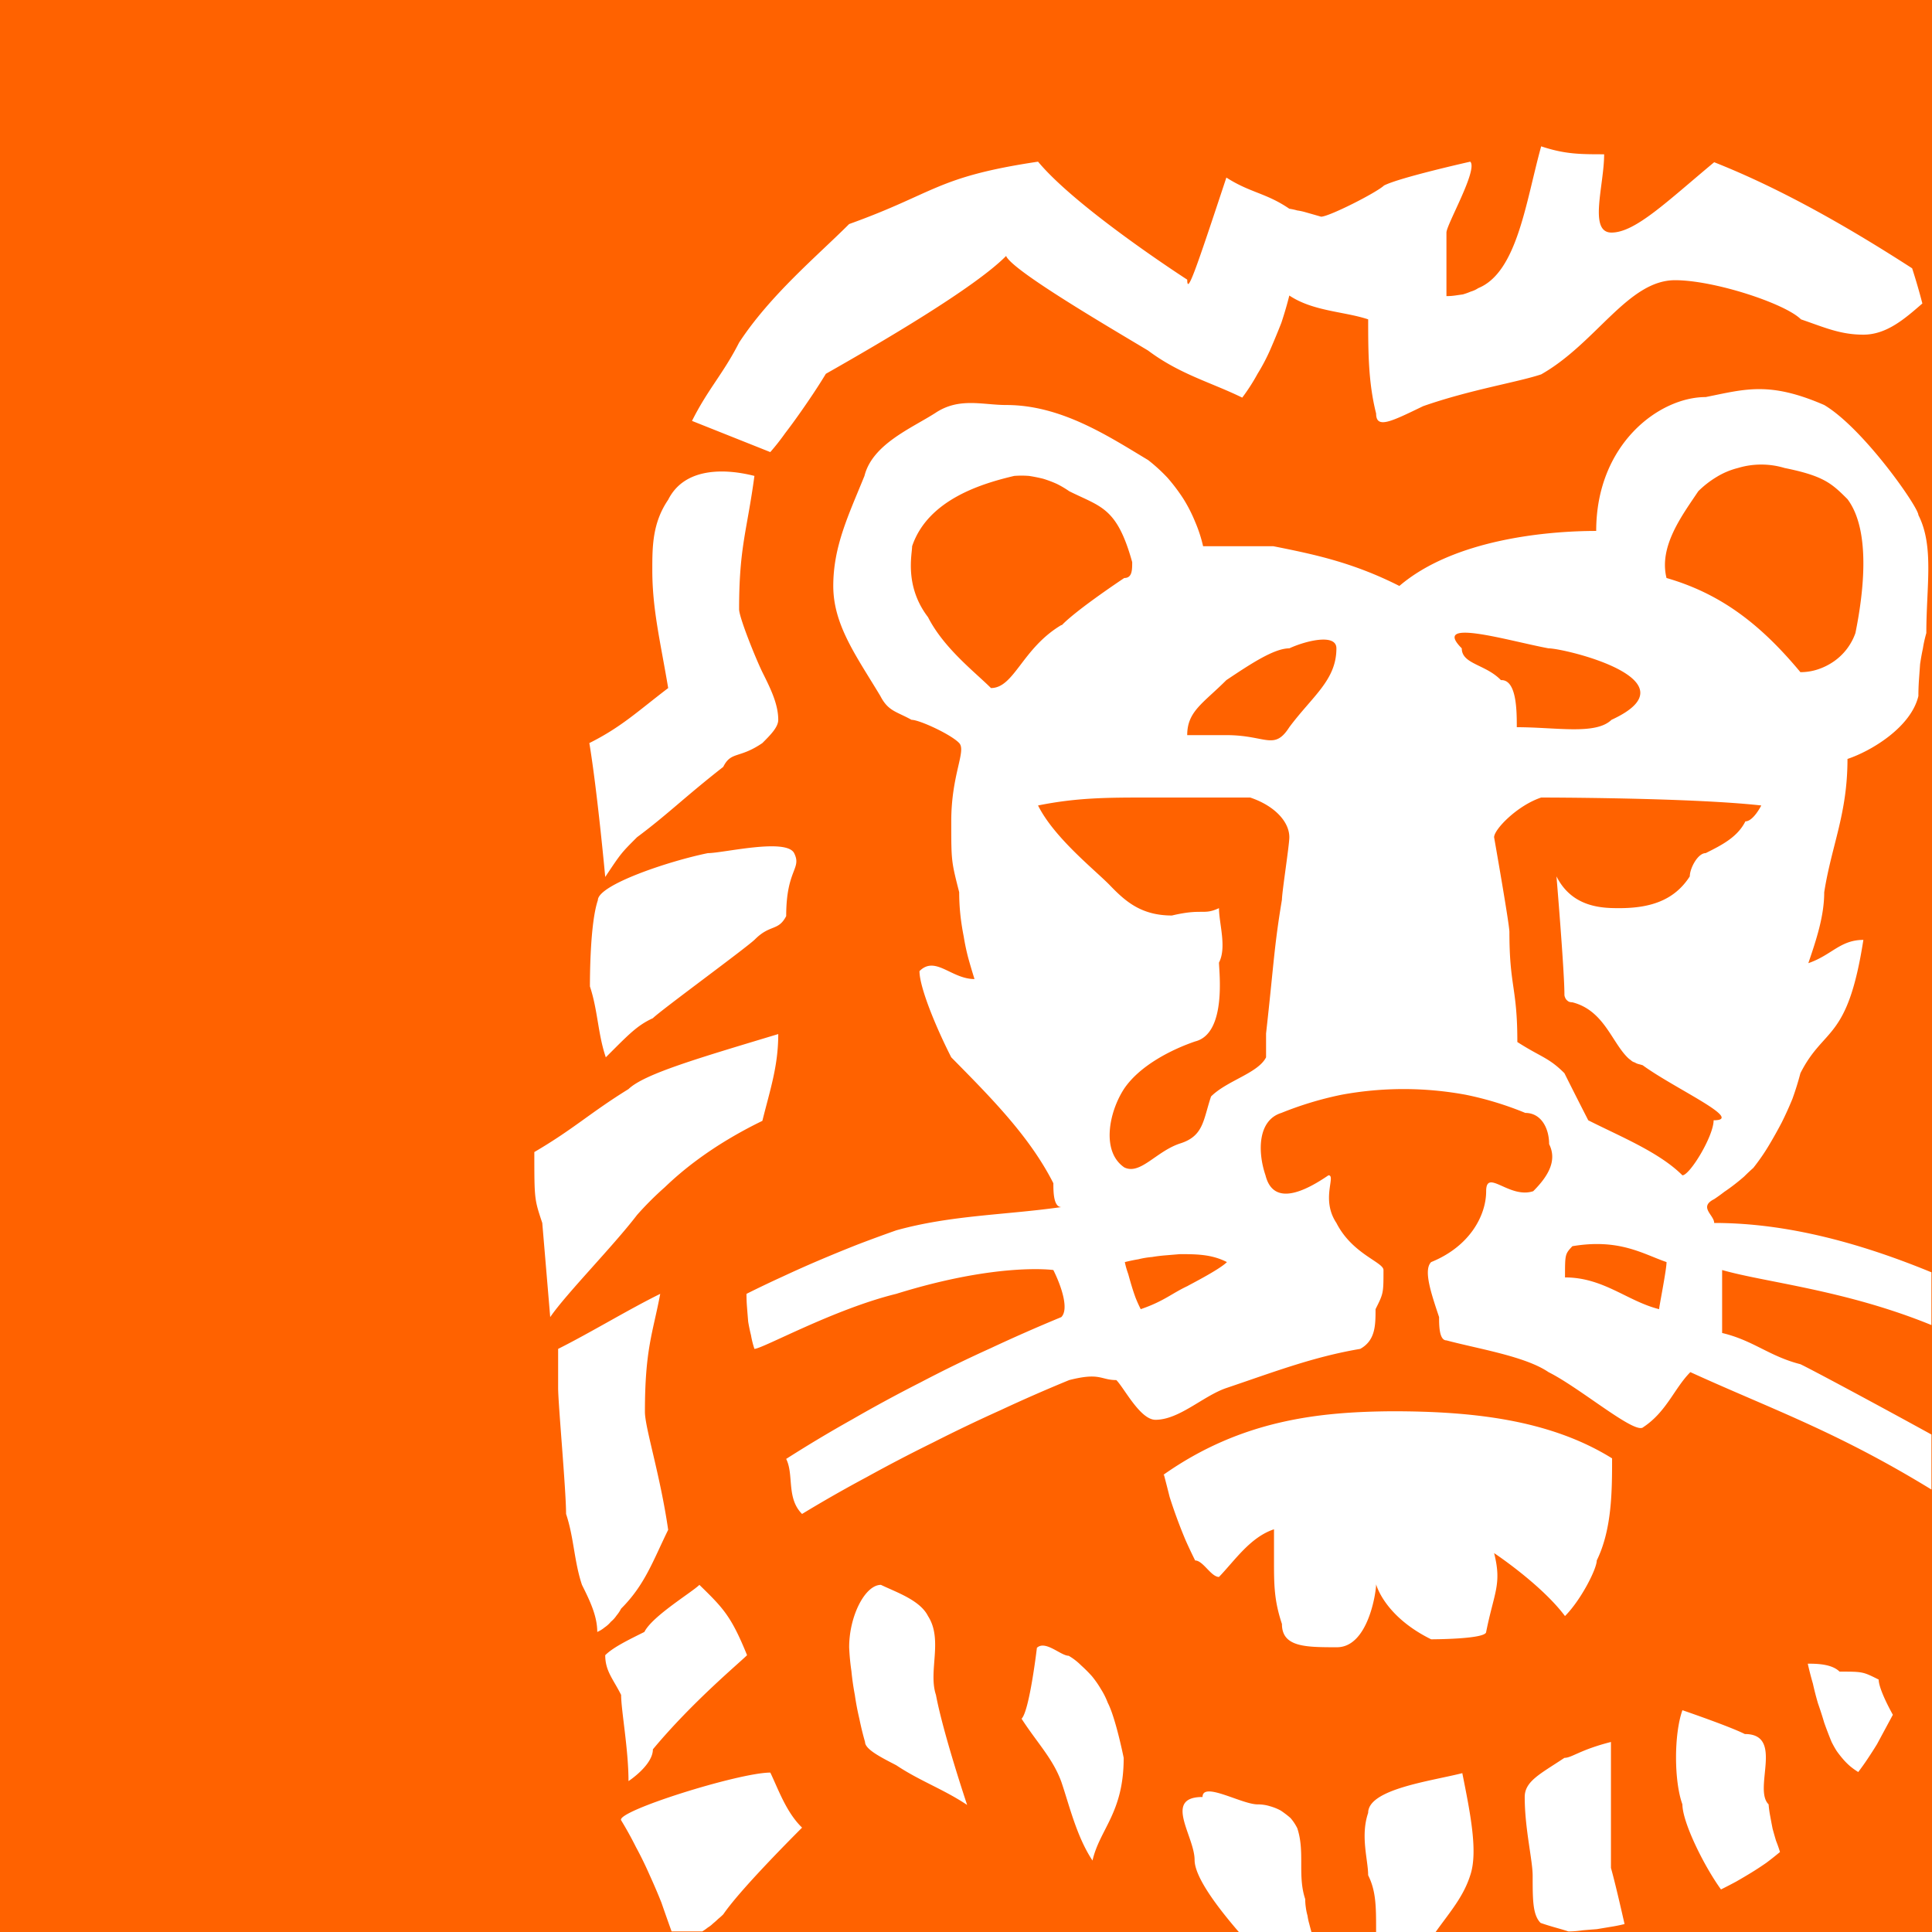 <?xml version="1.0" ?>
<svg xmlns="http://www.w3.org/2000/svg" viewBox="0 0 90 90">
	<g fill="none" fill-rule="evenodd">
		<path fill="#FF6200" fill-rule="nonzero" d="M0 0h90v90H0z"/>
		<path d="M33.69 89.18a2.79 2.79 0 0 1-.237.212c-.07.07-.15.141-.238.212-.07.07-.15.132-.238.185a2.49 2.49 0 0 1-.264.185h-1.427c-.159-.44-.317-.89-.476-1.348a28.6 28.6 0 0 0-.555-1.295c-.193-.44-.405-.872-.634-1.295-.211-.422-.44-.836-.687-1.242-.238-.422 5.496-2.22 6.95-2.22.37.767.74 1.85 1.48 2.564-.74.74-2.934 2.96-3.673 4.043Zm2.934-46.505c-.37.713-.74.37-1.454 1.083-.37.37-4.386 3.303-4.756 3.673-.74.344-1.11.74-2.193 1.823-.37-1.083-.37-2.193-.74-3.303 0-.343 0-2.933.37-4.016 0-.714 3.303-1.823 5.126-2.193.714 0 3.647-.714 4.017 0 .37.74-.37.74-.37 2.933ZM26 62.836c1.48-.74 3.303-1.85 4.756-2.563-.343 1.823-.713 2.563-.713 5.496 0 .74.713 2.933 1.083 5.496-.713 1.454-1.083 2.564-2.193 3.673a1.654 1.654 0 0 1-.211.317 1.36 1.36 0 0 1-.264.291 1.363 1.363 0 0 1-.291.264 1.39 1.39 0 0 1-.344.212c0-.74-.343-1.454-.713-2.193-.37-1.11-.37-2.194-.74-3.303 0-1.11-.37-5.127-.37-5.867v-1.823Zm20.875-50.919c-1.453 1.48-5.84 4.043-8.403 5.496-.193.317-.396.635-.607.952-.212.317-.423.625-.635.924-.211.3-.431.6-.66.899-.212.3-.44.59-.687.872l-3.647-1.453c.74-1.48 1.454-2.194 2.193-3.647 1.454-2.22 3.647-4.043 5.127-5.523 4.044-1.453 4.044-2.193 8.8-2.906 1.823 2.193 6.95 5.496 6.95 5.496 0 .713.37-.37 1.823-4.756 1.11.713 1.85.713 2.933 1.453.123.018.246.044.37.08a2.6 2.6 0 0 1 .37.079l.37.105.37.106c.37 0 2.563-1.11 2.932-1.453.714-.37 4.017-1.11 4.017-1.11.37.37-1.11 2.933-1.11 3.303v2.96c.141 0 .273-.01.396-.027l.37-.053a3.15 3.15 0 0 0 .37-.132 1.22 1.22 0 0 0 .344-.159c1.823-.74 2.22-4.042 2.933-6.606 1.11.37 1.823.37 2.933.37 0 1.454-.74 3.647.343 3.647 1.11 0 2.59-1.453 4.783-3.277 3.145 1.242 6.316 3.065 9.222 4.942.176.546.335 1.092.476 1.638-.82.713-1.665 1.453-2.748 1.453-1.084 0-1.824-.343-2.907-.713-.74-.74-4.043-1.824-5.866-1.824-2.193 0-3.673 2.933-6.236 4.387-1.11.37-3.303.713-5.496 1.48-1.48.713-2.193 1.083-2.193.343-.37-1.453-.37-2.933-.37-4.386-1.11-.37-2.564-.37-3.673-1.11-.106.423-.23.845-.37 1.268-.159.405-.326.81-.502 1.216a9.096 9.096 0 0 1-.608 1.162c-.211.388-.45.758-.714 1.11-1.453-.713-2.906-1.083-4.386-2.193-1.85-1.11-6.236-3.673-6.606-4.386v-.027ZM43.6 78.955c.343 1.823 1.453 5.126 1.453 5.126-1.11-.74-2.193-1.11-3.303-1.85-.714-.37-1.453-.74-1.453-1.083-.106-.37-.194-.731-.265-1.083a12.3 12.3 0 0 1-.211-1.11c-.07-.37-.123-.74-.159-1.11a10.787 10.787 0 0 1-.105-1.11c0-1.453.74-2.906 1.48-2.906.713.343 1.823.713 2.193 1.453.713 1.11 0 2.563.37 3.673Zm-14.666 0c-.37-.74-.74-1.11-.74-1.85.37-.37 1.084-.713 1.824-1.083.37-.74 2.22-1.85 2.563-2.193 1.11 1.083 1.48 1.453 2.22 3.276-.37.37-2.564 2.193-4.387 4.386 0 .74-1.136 1.48-1.136 1.48 0-1.48-.344-3.303-.344-4.016Zm6.58-26.741a20.3 20.3 0 0 0-1.612.872c-.529.317-1.04.66-1.533 1.03-.493.37-.96.767-1.4 1.19-.458.405-.89.836-1.295 1.294-1.11 1.453-3.303 3.673-4.043 4.756l-.37-4.386c-.37-1.11-.37-1.11-.37-3.303 1.85-1.083 2.59-1.823 4.387-2.933.74-.713 3.303-1.453 6.976-2.563 0 1.48-.37 2.563-.74 4.043Zm-.37-30.044c-.344 2.563-.714 3.303-.714 6.21 0 .37.74 2.219 1.084 2.932.37.74.74 1.48.74 2.22 0 .344-.37.713-.74 1.083-1.084.74-1.454.37-1.823 1.11-1.824 1.427-2.564 2.193-4.017 3.277-.74.74-.74.74-1.48 1.85 0 0-.37-4.017-.74-6.237 1.48-.74 2.22-1.453 3.673-2.563-.37-2.193-.74-3.673-.74-5.496 0-1.083 0-2.193.74-3.276.74-1.48 2.564-1.48 4.017-1.11ZM68.12 82.6c.37 1.85.74 3.673.37 4.757-.317 1.004-.951 1.717-1.612 2.642h-2.774v-.08c0-1.083 0-1.823-.37-2.562 0-.714-.37-1.824 0-2.907 0-1.11 2.933-1.48 4.386-1.85ZM54.196 68.702c3.672-2.59 7.345-2.933 10.648-2.96 3.673 0 7.32.37 10.253 2.194 0 1.48 0 3.303-.714 4.756 0 .397-.74 1.85-1.48 2.59-1.11-1.48-3.302-2.933-3.302-2.933.37 1.453 0 1.823-.37 3.673 0 .343-2.563.343-2.563.343-2.194-1.083-2.563-2.563-2.563-2.563 0 .37-.37 2.933-1.824 2.933-1.453 0-2.563 0-2.563-1.083-.37-1.11-.37-1.85-.37-2.96V71.24c-1.11.37-1.823 1.453-2.563 2.22-.37 0-.74-.767-1.11-.767a23.16 23.16 0 0 1-.449-.951 23.71 23.71 0 0 1-.74-2.008 86.215 86.215 0 0 0-.264-1.03h-.026Zm6.236 16.462c.37 1.11 0 2.194.37 3.303 0 .124.008.247.026.37.018.141.044.273.08.397.017.123.043.246.078.37.036.14.071.273.106.396H57.71c-1.004-1.163-2.061-2.563-2.061-3.356 0-1.11-1.48-2.933.37-2.933 0-.74 1.823.344 2.563.344.194 0 .379.026.555.079.194.053.37.123.528.211.159.106.309.22.45.344.123.14.229.3.317.475ZM79.853 56.97c2.801 0 6.078.634 10.12 2.299v2.457c-4.016-1.638-7.715-1.981-9.75-2.563v2.933c1.453.344 2.193 1.084 3.647 1.454.555.264 3.752 1.981 6.104 3.276v2.563c-4.44-2.721-7.531-3.778-11.23-5.47-.74.74-1.11 1.85-2.194 2.564-.37.37-2.933-1.824-4.413-2.563-1.083-.74-3.276-1.084-4.756-1.48-.343 0-.343-.714-.343-1.084-.37-1.11-.74-2.193-.37-2.563 1.823-.74 2.563-2.193 2.563-3.303 0-1.083 1.083.37 2.193 0 .74-.74 1.11-1.453.74-2.193 0-.74-.37-1.453-1.11-1.453a15.282 15.282 0 0 0-2.774-.846 15.93 15.93 0 0 0-5.787 0 15.99 15.99 0 0 0-2.801.846c-1.11.343-1.11 1.823-.74 2.906.37 1.48 1.85.74 2.933 0 .37 0-.37 1.11.37 2.22.74 1.453 2.193 1.823 2.193 2.193 0 1.084 0 1.084-.37 1.823 0 .74 0 1.454-.713 1.85-2.194.37-4.043 1.084-6.236 1.823-1.084.37-2.194 1.48-3.303 1.48-.714 0-1.454-1.48-1.824-1.85-.74 0-.74-.37-2.193 0a73.22 73.22 0 0 0-3.197 1.401 73.32 73.32 0 0 0-3.145 1.506 73.242 73.242 0 0 0-3.091 1.612 63.27 63.27 0 0 0-3.013 1.718c-.74-.74-.37-1.824-.74-2.564a62.252 62.252 0 0 1 3.092-1.85 68.547 68.547 0 0 1 3.171-1.717 61.36 61.36 0 0 1 3.25-1.585 78.266 78.266 0 0 1 3.303-1.454c.37-.37 0-1.453-.37-2.193 0 0-2.563-.37-7.32 1.11-2.906.713-6.235 2.563-6.605 2.563a4.173 4.173 0 0 1-.159-.634 8.114 8.114 0 0 1-.132-.634 104.17 104.17 0 0 1-.053-.66 7.633 7.633 0 0 1-.026-.635 51.402 51.402 0 0 1 1.717-.82 52.528 52.528 0 0 1 1.718-.765 72.59 72.59 0 0 1 1.744-.714 72.302 72.302 0 0 1 1.797-.66c2.563-.714 5.126-.714 7.69-1.084-.37 0-.37-.74-.37-1.11-1.11-2.193-2.934-4.016-4.757-5.866-.74-1.453-1.48-3.276-1.48-4.016.74-.74 1.48.37 2.563.37a29.22 29.22 0 0 1-.29-.978c-.088-.335-.159-.67-.212-1.004-.07-.352-.123-.696-.158-1.03a9.84 9.84 0 0 1-.053-1.031c-.37-1.453-.37-1.453-.37-3.303 0-2.193.713-3.277.37-3.647-.37-.396-1.85-1.083-2.22-1.083-.713-.396-1.083-.396-1.453-1.11-1.11-1.85-2.193-3.303-2.193-5.126 0-1.85.713-3.303 1.453-5.126.37-1.48 2.193-2.22 3.303-2.933 1.11-.74 2.193-.37 3.303-.37 2.563 0 4.756 1.453 6.606 2.563.317.246.617.52.899.819.264.3.51.625.74.978.21.334.396.695.554 1.083.159.37.282.749.37 1.136h3.277c1.85.37 3.673.74 5.866 1.85 2.563-2.193 6.95-2.563 9.169-2.563 0-4.043 2.933-6.236 5.1-6.236 1.85-.37 2.96-.74 5.522.37 1.824 1.083 4.387 4.756 4.387 5.126.74 1.453.37 3.303.37 5.496-.07.247-.124.485-.159.714a10.86 10.86 0 0 0-.132.74l-.053.74c-.017.246-.026.493-.026.74-.344 1.453-2.193 2.562-3.303 2.932 0 2.563-.74 4.017-1.084 6.21 0 1.11-.37 2.22-.74 3.303 1.084-.37 1.48-1.084 2.564-1.084-.74 4.757-1.824 4.017-2.933 6.21-.106.405-.23.802-.37 1.19a16.18 16.18 0 0 1-.502 1.109c-.194.37-.397.731-.608 1.083-.211.353-.45.696-.714 1.03-.14.124-.281.256-.422.397a9.27 9.27 0 0 1-.45.37 8.036 8.036 0 0 1-.475.344 8.036 8.036 0 0 1-.476.343c-.74.37 0 .74 0 1.11ZM49.466 29.12c.713-.74 2.906-2.194 2.906-2.194.37 0 .37-.37.37-.74-.713-2.563-1.453-2.563-2.933-3.303a4.597 4.597 0 0 0-.581-.343 5.298 5.298 0 0 0-.634-.238 7.3 7.3 0 0 0-.66-.132 4.472 4.472 0 0 0-.688 0c-1.453.343-4.016 1.083-4.756 3.276 0 .37-.37 1.85.74 3.303.74 1.454 2.193 2.563 2.933 3.303 1.083 0 1.453-1.85 3.276-2.933h.027Zm7.689 29.673c-.713-.37-1.453-.37-2.193-.37l-.634.053c-.23.018-.45.044-.66.08a3.971 3.971 0 0 0-.635.105 8.3 8.3 0 0 0-.634.132c.035.176.088.361.158.555.053.194.106.379.159.555.053.176.114.361.185.555.07.176.15.352.238.528 1.083-.37 1.453-.74 2.193-1.083-.027 0 1.453-.74 1.823-1.11Zm2.907-19.791c0-.74-.714-1.48-1.824-1.85h-4.756c-1.85 0-3.303 0-5.126.37.74 1.48 2.563 2.933 3.303 3.673.713.74 1.453 1.453 2.933 1.453 1.453-.343 1.453 0 2.193-.343 0 .713.37 1.823 0 2.536 0 .397.37 3.303-1.11 3.673-1.083.37-2.563 1.11-3.303 2.194-.713 1.083-1.083 2.933 0 3.673.74.37 1.48-.74 2.59-1.11 1.11-.344 1.083-1.084 1.453-2.193.74-.74 2.193-1.084 2.563-1.824v-1.11c.37-3.303.37-4.016.74-6.236 0-.343.344-2.536.344-2.906Zm2.193-8.8c0-.713-1.453-.343-2.193 0-.714 0-1.824.74-2.933 1.48-1.084 1.084-1.824 1.454-1.824 2.563h1.824c1.85 0 2.22.74 2.933-.37 1.083-1.453 2.193-2.193 2.193-3.672Zm15.379-3.276c2.563.74 4.412 2.193 6.236 4.386.281 0 .555-.044.819-.132a2.91 2.91 0 0 0 .74-.37 2.692 2.692 0 0 0 1.004-1.321c.37-1.823.74-4.756-.37-6.236-.74-.74-1.11-1.083-2.933-1.453a3.75 3.75 0 0 0-1.084-.159c-.37 0-.73.053-1.083.159a3.582 3.582 0 0 0-1.004.423 4.529 4.529 0 0 0-.846.66c-.74 1.11-1.85 2.563-1.48 4.043Zm-7.69 4.756c.714 0 .714 1.454.714 2.194 1.85 0 3.673.37 4.412-.344 4.017-1.85-2.193-3.33-2.933-3.33-1.85-.343-5.496-1.453-4.042 0 0 .74 1.11.74 1.823 1.48h.026Zm7.69 27.111c-1.084-.37-2.194-1.11-4.387-.74-.343.37-.343.37-.343 1.454 1.797 0 2.906 1.11 4.386 1.48-.026 0 .344-1.824.344-2.194Zm2.193-6.606c1.48 0-1.823-1.48-3.303-2.563a2.539 2.539 0 0 0-.185-.053.587.587 0 0 1-.185-.079.392.392 0 0 1-.185-.106 1.05 1.05 0 0 1-.159-.132c-.74-.74-1.11-2.193-2.563-2.563a.499.499 0 0 1-.158-.026.414.414 0 0 1-.106-.08.332.332 0 0 1-.08-.132.294.294 0 0 1-.026-.132c0-1.083-.37-5.496-.37-5.496.74 1.48 2.194 1.48 2.933 1.48 1.454 0 2.564-.37 3.277-1.48 0-.37.37-1.083.74-1.083.74-.37 1.48-.74 1.85-1.48.37 0 .74-.74.74-.74-3.304-.37-10.253-.37-10.253-.37-1.11.37-2.193 1.48-2.193 1.85 0 0 .713 4.043.713 4.413 0 2.563.37 2.563.37 5.126 1.11.713 1.453.713 2.193 1.453.37.74.74 1.471 1.11 2.193 1.453.74 3.303 1.48 4.386 2.563.344 0 1.454-1.823 1.454-2.563Zm2.563 31.894c.018.194.044.379.08.555.034.194.07.379.105.555.053.194.106.379.158.555.07.176.133.352.185.528a15.79 15.79 0 0 1-.634.502c-.229.159-.458.309-.687.45-.229.14-.467.281-.713.422-.23.124-.467.247-.714.37-.819-1.136-1.797-3.144-1.797-3.963-.396-1.084-.396-3.277 0-4.387 0 0 2.167.74 2.907 1.11 1.85 0 .37 2.563 1.11 3.277v.026Zm-31.497 2.59c-.74-1.11-1.084-2.59-1.454-3.673-.396-1.084-1.136-1.824-1.85-2.933.37-.37.714-3.303.714-3.303.396-.37 1.11.37 1.48.37.211.123.405.273.581.449.176.158.344.326.502.502.159.194.3.396.423.608.123.193.229.405.317.634.37.713.74 2.563.74 2.563 0 2.563-1.11 3.303-1.453 4.783Zm24.125 3.091-.635.106c-.229.017-.449.035-.66.053-.23.035-.45.053-.66.053-.397-.133-.767-.212-1.296-.397-.37-.37-.37-1.083-.37-2.193 0-.74-.37-2.193-.37-3.673 0-.74.74-1.083 1.85-1.823.344 0 .714-.37 2.167-.74v5.866c.185.66.423 1.691.634 2.616a7.3 7.3 0 0 1-.66.132Zm13.159-9.882-.37.687-.37.687c-.141.229-.282.449-.423.66-.14.212-.29.423-.45.634a3.36 3.36 0 0 1-.37-.264 3.162 3.162 0 0 1-.343-.343 5.327 5.327 0 0 1-.29-.37 5.11 5.11 0 0 1-.238-.423c-.123-.3-.238-.599-.344-.898-.088-.3-.185-.6-.29-.899-.088-.3-.168-.608-.238-.925-.088-.3-.167-.607-.238-.925.37 0 1.11 0 1.48.37 1.083 0 1.083 0 1.823.37 0 .291.264.925.66 1.639Z" fill="#FFF"/>
	</g>
</svg>
